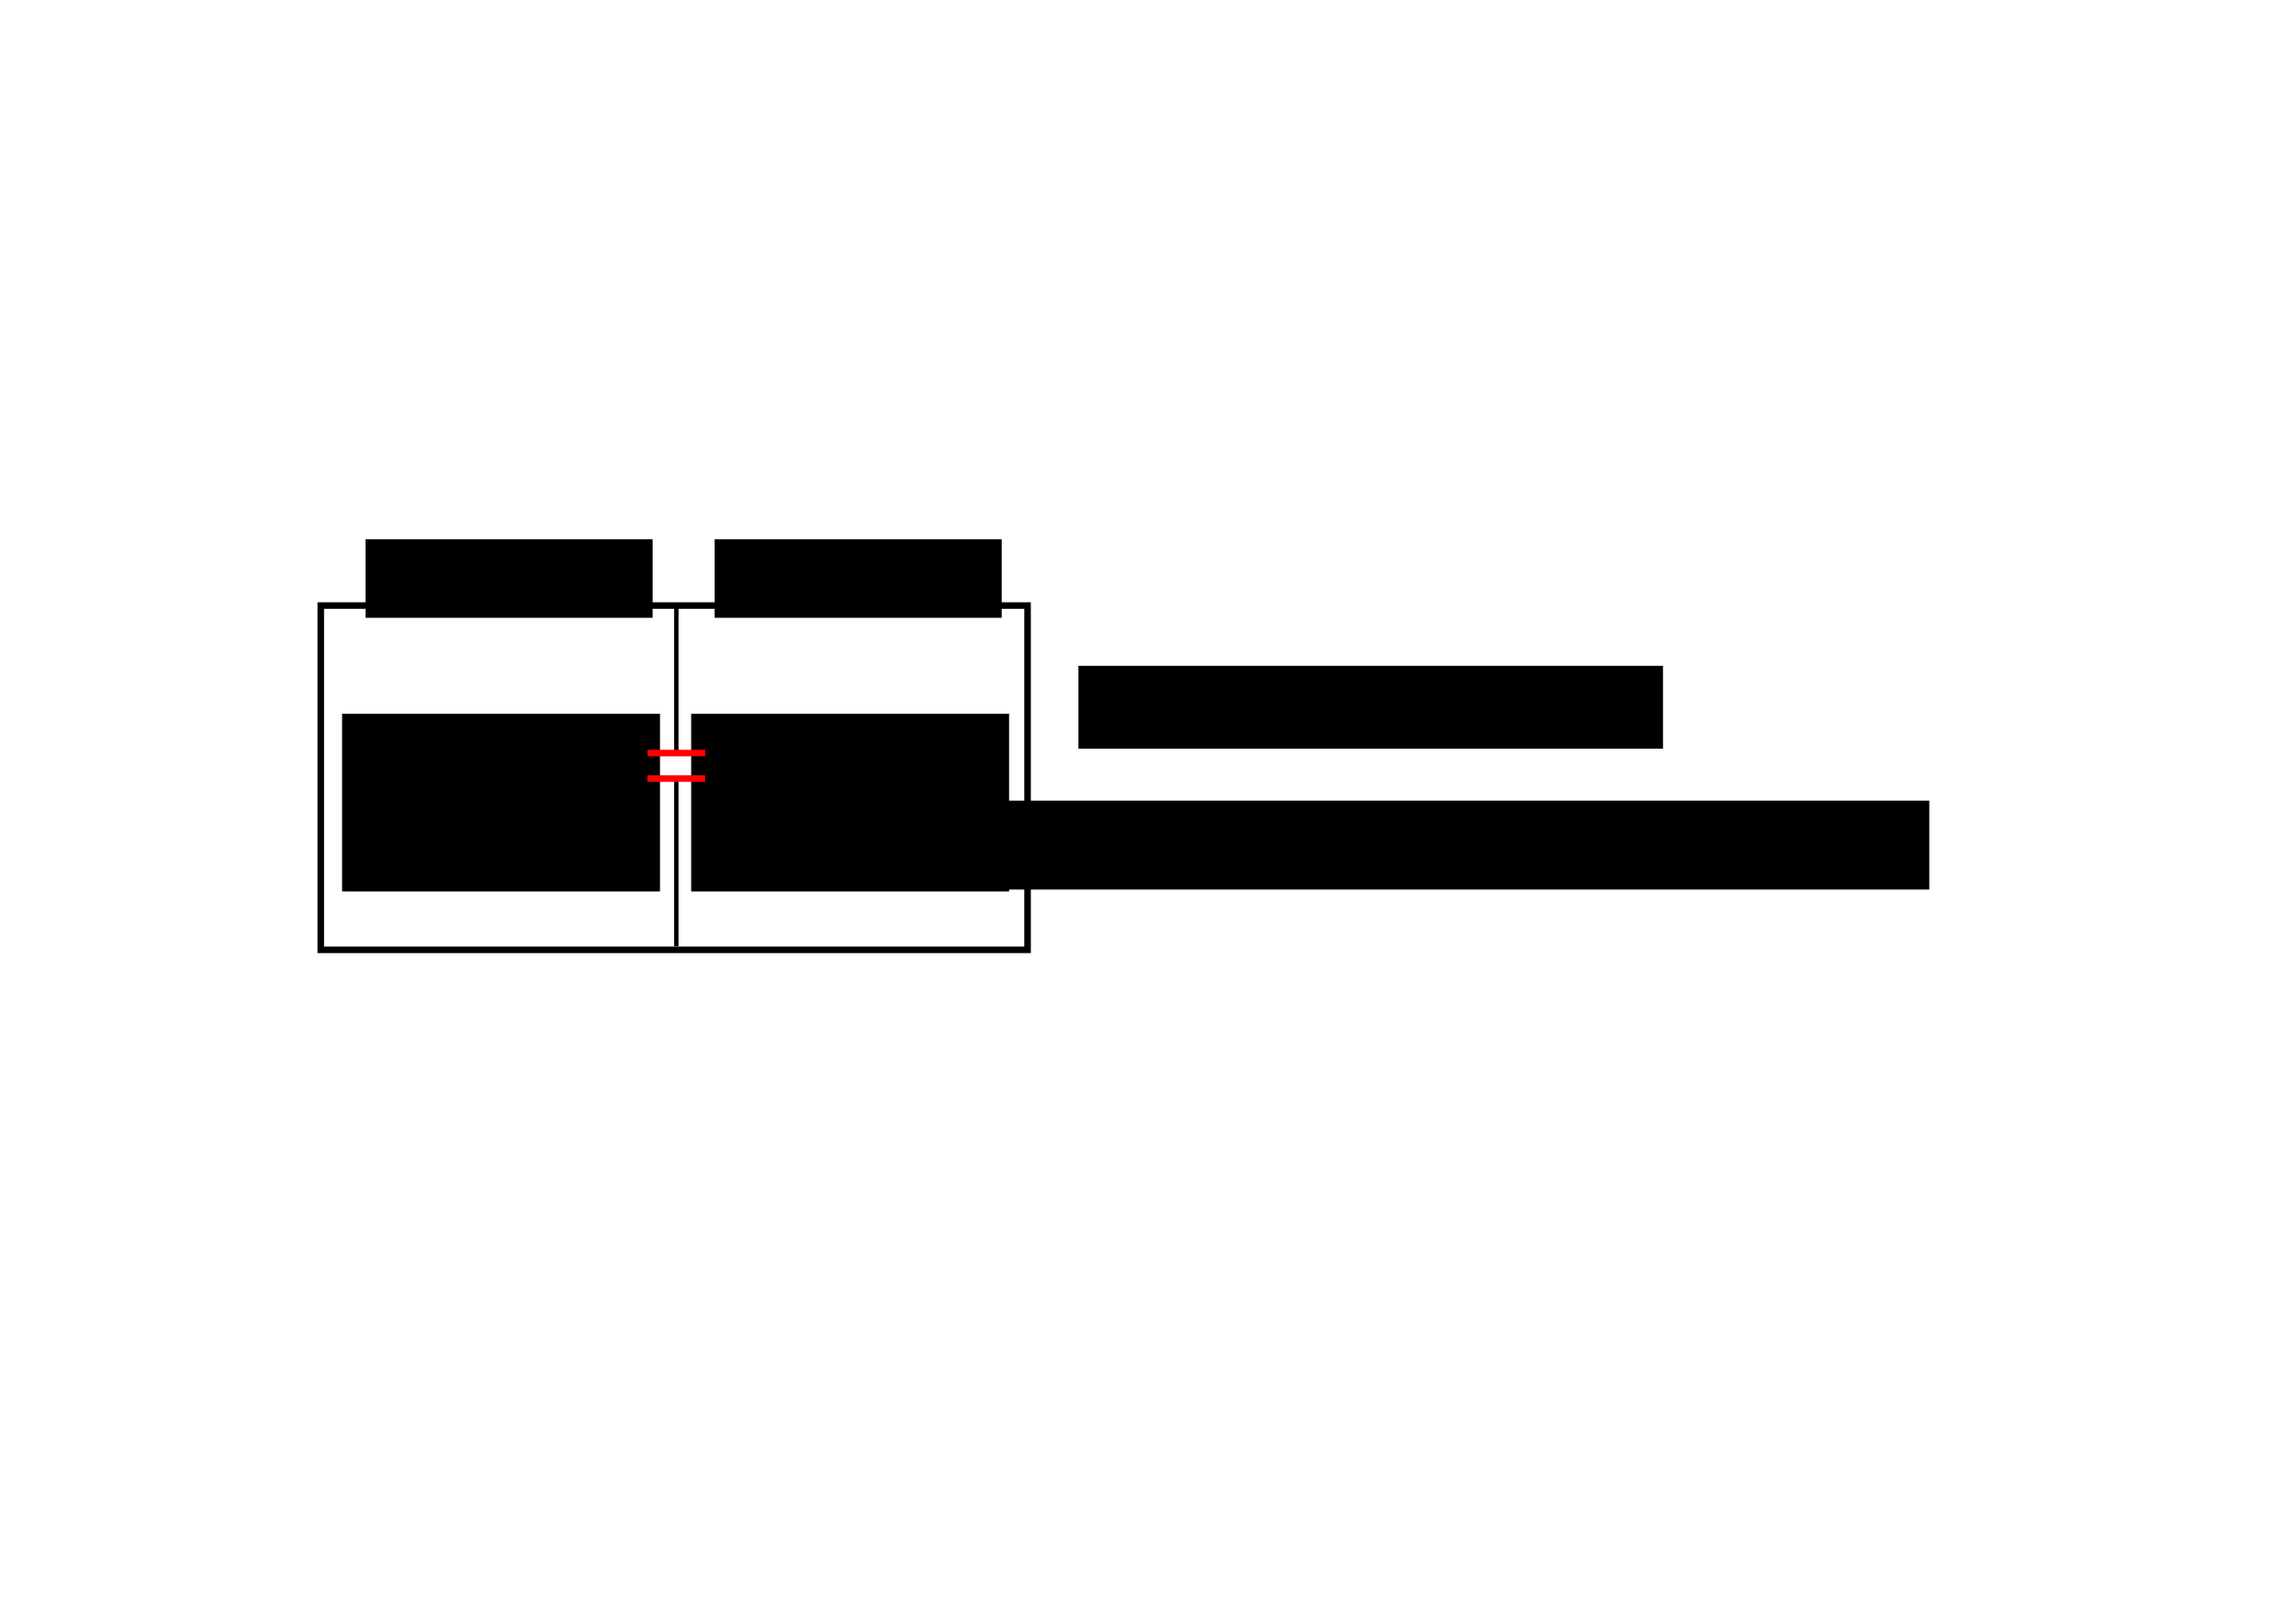 <?xml version="1.0" encoding="UTF-8" standalone="no"?>
<!-- Created with Inkscape (http://www.inkscape.org/) -->

<svg
   xmlns:dc="http://purl.org/dc/elements/1.1/"
   xmlns:cc="http://creativecommons.org/ns#"
   xmlns:rdf="http://www.w3.org/1999/02/22-rdf-syntax-ns#"
   xmlns:svg="http://www.w3.org/2000/svg"
   xmlns="http://www.w3.org/2000/svg"
   xmlns:sodipodi="http://sodipodi.sourceforge.net/DTD/sodipodi-0.dtd"
   xmlns:inkscape="http://www.inkscape.org/namespaces/inkscape"
   width="1052.362"
   height="744.094"
   id="svg2"
   version="1.1"
   inkscape:version="0.48.5 r10040"
   sodipodi:docname="MixingOfTwoGases.pdf">
  <defs
     id="defs4" />
  <sodipodi:namedview
     id="base"
     pagecolor="#ffffff"
     bordercolor="#666666"
     borderopacity="1.0"
     inkscape:pageopacity="0.0"
     inkscape:pageshadow="2"
     inkscape:zoom="0.49497475"
     inkscape:cx="87.175592"
     inkscape:cy="420.21479"
     inkscape:document-units="px"
     inkscape:current-layer="layer1"
     showgrid="false"
     inkscape:snap-global="false"
     inkscape:snap-bbox="true"
     inkscape:bbox-paths="true"
     inkscape:bbox-nodes="true"
     inkscape:snap-bbox-edge-midpoints="true"
     inkscape:snap-bbox-midpoints="true"
     inkscape:window-width="1280"
     inkscape:window-height="744"
     inkscape:window-x="0"
     inkscape:window-y="0"
     inkscape:window-maximized="1" />
  <g
     inkscape:label="Layer 1"
     inkscape:groupmode="layer"
     id="layer1"
     transform="translate(0,-308.268)">
    <rect
       y="585.769"
       x="147.019"
       height="157.777"
       width="323.964"
       id="rect3819"
       style="fill:none;stroke:#000000;stroke-width:3;stroke-miterlimit:4;stroke-dasharray:none" />
    <path
       inkscape:connector-curvature="0"
       id="path3821"
       d="m 310.001,584.709 0,69.134"
       style="fill:none;stroke:#000000;stroke-width:2;stroke-linecap:butt;stroke-linejoin:miter;stroke-miterlimit:4;stroke-opacity:1;stroke-dasharray:none;stroke-dashoffset:0" />
    <flowRoot
       transform="translate(-188.919,166.984)"
       style="font-size:40px;font-style:normal;font-weight:normal;line-height:125%;letter-spacing:0px;word-spacing:0px;fill:#000000;fill-opacity:1;stroke:none;font-family:Sans"
       id="flowRoot3872"
       xml:space="preserve"><flowRegion
         id="flowRegion3874"><rect
           y="468.38"
           x="345.714"
           height="81.429"
           width="145.714"
           id="rect3876" /></flowRegion><flowPara
         style="font-size:20px;text-align:center;text-anchor:middle"
         id="flowPara3878">$E_1$</flowPara><flowPara
         style="font-size:20px;text-align:center;text-anchor:middle"
         id="flowPara3880">$V_1 \ \ N_1$</flowPara></flowRoot>    <flowRoot
       xml:space="preserve"
       id="flowRoot3882"
       style="font-size:40px;font-style:normal;font-weight:normal;line-height:125%;letter-spacing:0px;word-spacing:0px;fill:#000000;fill-opacity:1;stroke:none;font-family:Sans"
       transform="translate(-28.919,166.984)"><flowRegion
         id="flowRegion3884"><rect
           id="rect3886"
           width="145.714"
           height="81.429"
           x="345.714"
           y="468.38" /></flowRegion><flowPara
         id="flowPara3888"
         style="font-size:20px;text-align:center;text-anchor:middle">$E_2$</flowPara><flowPara
         id="flowPara3890"
         style="font-size:20px;text-align:center;text-anchor:middle">$V_2 \ \ N_2$</flowPara></flowRoot>    <flowRoot
       transform="translate(-178.157,87.03)"
       style="font-size:40px;font-style:normal;font-weight:normal;line-height:125%;letter-spacing:0px;word-spacing:0px;fill:#000000;fill-opacity:1;stroke:none;font-family:Sans"
       id="flowRoot3872-5"
       xml:space="preserve"><flowRegion
         id="flowRegion3874-8"><rect
           y="468.38"
           x="345.714"
           height="35.972"
           width="131.572"
           id="rect3876-7" /></flowRegion><flowPara
         style="font-size:20px;text-align:center;text-anchor:middle"
         id="flowPara3880-7">Gas 1</flowPara></flowRoot>    <flowRoot
       xml:space="preserve"
       id="flowRoot3064"
       style="font-size:40px;font-style:normal;font-weight:normal;line-height:125%;letter-spacing:0px;word-spacing:0px;fill:#000000;fill-opacity:1;stroke:none;font-family:Sans"
       transform="translate(-18.157,87.03)"><flowRegion
         id="flowRegion3066"><rect
           id="rect3068"
           width="131.572"
           height="35.972"
           x="345.714"
           y="468.38" /></flowRegion><flowPara
         id="flowPara3070"
         style="font-size:20px;text-align:center;text-anchor:middle">Gas 2</flowPara></flowRoot>    <flowRoot
       xml:space="preserve"
       id="flowRoot3064-6"
       style="font-size:14px;font-style:normal;font-weight:normal;line-height:125%;letter-spacing:0px;word-spacing:0px;fill:#000000;fill-opacity:1;stroke:none;font-family:Sans"
       transform="translate(148.569,145.007)"><flowRegion
         id="flowRegion3066-1"><rect
           id="rect3068-4"
           width="267.943"
           height="37.992"
           x="345.714"
           y="468.38"
           style="font-size:14px" /></flowRegion><flowPara
         id="flowPara3070-2"
         style="font-size:14px;text-align:center;text-anchor:middle">$T$, $p$ konstant</flowPara></flowRoot>    <path
       style="fill:none;stroke:#000000;stroke-width:2;stroke-linecap:butt;stroke-linejoin:miter;stroke-miterlimit:4;stroke-opacity:1;stroke-dasharray:none;stroke-dashoffset:0"
       d="m 310.001,664.851 0,77.106"
       id="path3099"
       inkscape:connector-curvature="0" />
    <path
       style="fill:none;stroke:#ff0000;stroke-width:3;stroke-linecap:butt;stroke-linejoin:miter;stroke-miterlimit:4;stroke-opacity:1;stroke-dasharray:none"
       d="m 296.751,653.373 26.499,0"
       id="path3103"
       inkscape:connector-curvature="0" />
    <path
       inkscape:connector-curvature="0"
       id="path3873"
       d="m 296.751,665.077 26.499,0"
       style="fill:none;stroke:#ff0000;stroke-width:3;stroke-linecap:butt;stroke-linejoin:miter;stroke-miterlimit:4;stroke-opacity:1;stroke-dasharray:none" />
    <flowRoot
       xml:space="preserve"
       id="flowRoot3064-6-9"
       style="font-size:14px;font-style:normal;font-weight:normal;line-height:125%;letter-spacing:0px;word-spacing:0px;fill:#000000;fill-opacity:1;stroke:none;font-family:Sans"
       transform="translate(74.882,206.805)"><flowRegion
         id="flowRegion3066-1-6"><rect
           id="rect3068-4-8"
           width="463.68"
           height="40.727"
           x="345.714"
           y="468.38"
           style="font-size:14px" /></flowRegion><flowPara
         id="flowPara3070-2-0"
         style="font-size:14px;text-align:center;text-anchor:middle">\textcolor{red}{Expansion und Mischung} </flowPara></flowRoot>  </g>
</svg>
